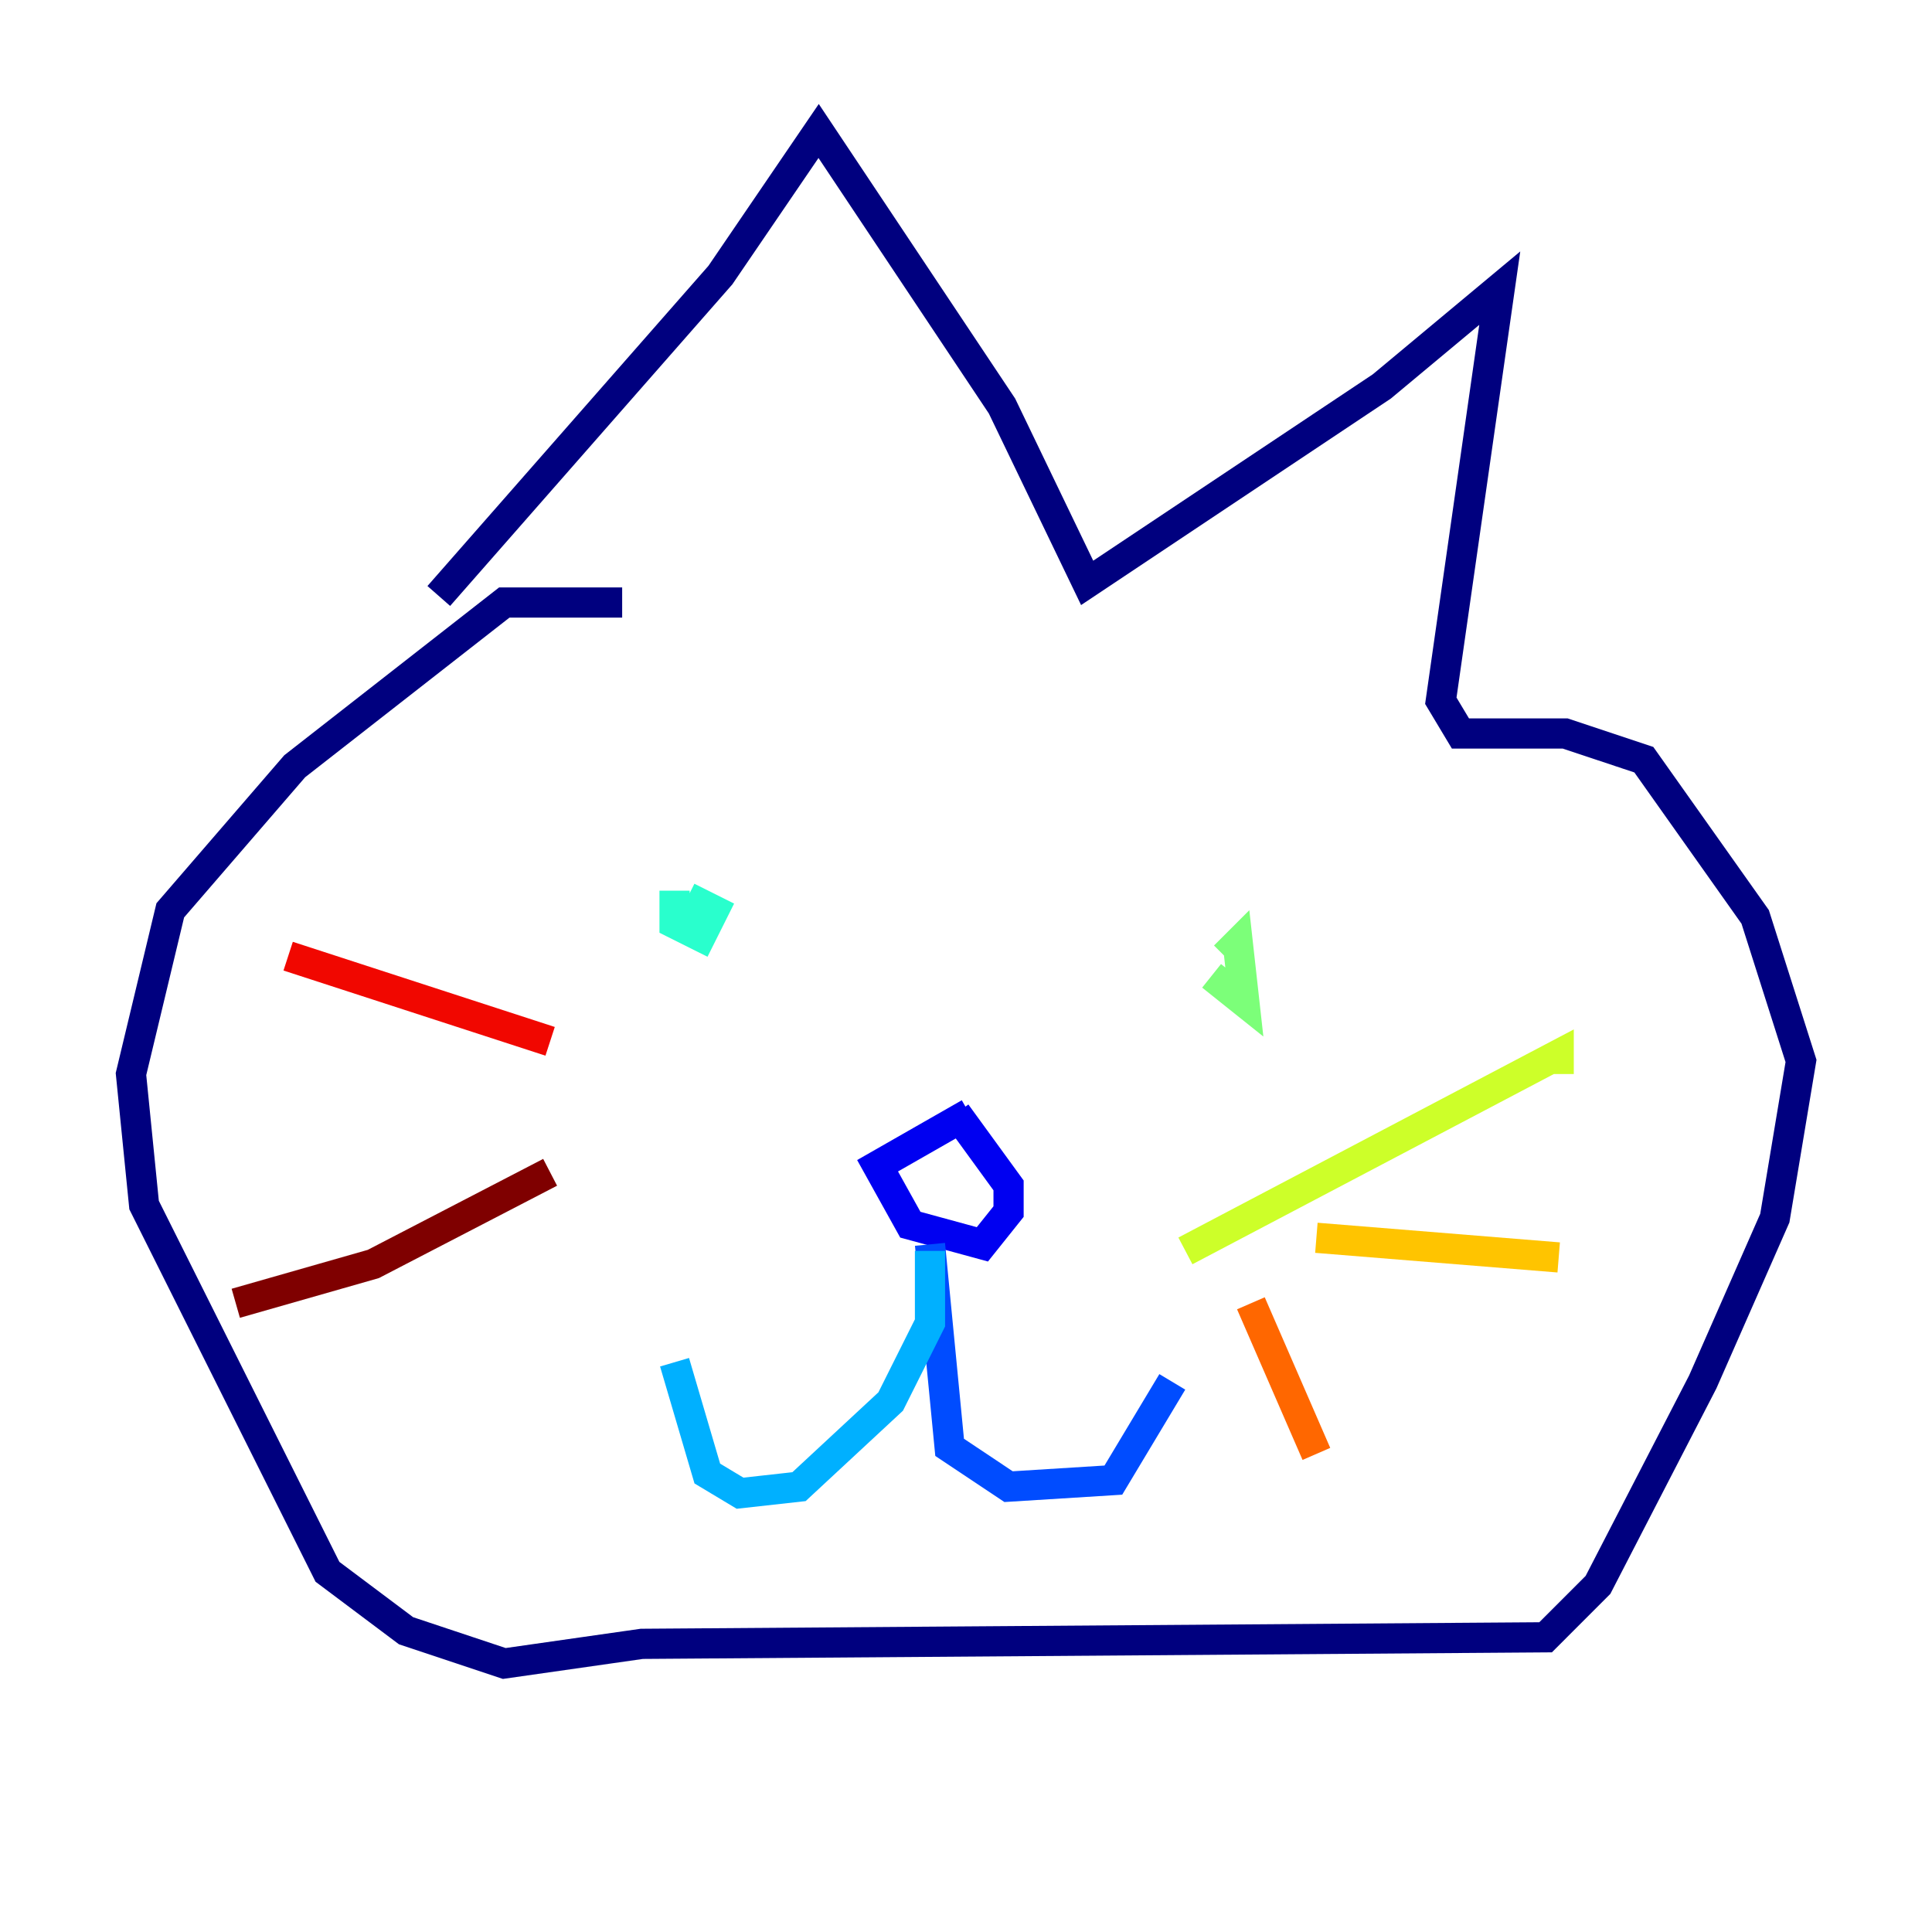 <?xml version="1.0" encoding="utf-8" ?>
<svg baseProfile="tiny" height="128" version="1.2" viewBox="0,0,128,128" width="128" xmlns="http://www.w3.org/2000/svg" xmlns:ev="http://www.w3.org/2001/xml-events" xmlns:xlink="http://www.w3.org/1999/xlink"><defs /><polyline fill="none" points="41.22,39.919 33.41,39.919 19.525,50.766 11.281,60.312 8.678,71.159 9.546,79.837 21.695,104.136 26.902,108.041 33.41,110.21 42.522,108.909 102.4,108.475 105.871,105.003 112.814,91.552 117.586,80.705 119.322,70.291 116.285,60.746 108.909,50.332 103.702,48.597 96.759,48.597 95.458,46.427 99.363,19.091 91.552,25.6 72.027,38.617 66.386,26.902 54.237,8.678 47.729,18.224 29.071,39.485" stroke="#00007f" stroke-width="2" /><polyline fill="none" points="64.217,73.763 58.142,77.234 60.312,81.139 65.085,82.441 66.82,80.271 66.82,78.536 63.349,73.763" stroke="#0000f1" stroke-width="2" /><polyline fill="none" points="61.614,82.441 62.915,95.891 66.82,98.495 73.763,98.061 77.668,91.552" stroke="#004cff" stroke-width="2" /><polyline fill="none" points="61.614,82.875 61.614,87.647 59.01,92.854 52.936,98.495 49.031,98.929 46.861,97.627 44.691,90.251" stroke="#00b0ff" stroke-width="2" /><polyline fill="none" points="44.691,59.01 44.691,61.18 46.427,62.047 47.295,60.312 45.559,59.444" stroke="#29ffcd" stroke-width="2" /><polyline fill="none" points="80.271,64.651 82.441,66.386 82.007,62.481 81.139,63.349" stroke="#7cff79" stroke-width="2" /><polyline fill="none" points="78.536,82.875 103.268,69.858 103.268,71.159" stroke="#cdff29" stroke-width="2" /><polyline fill="none" points="87.214,82.007 103.268,83.308" stroke="#ffc400" stroke-width="2" /><polyline fill="none" points="82.875,86.346 87.214,96.325" stroke="#ff6700" stroke-width="2" /><polyline fill="none" points="36.447,68.99 19.091,63.349" stroke="#f10700" stroke-width="2" /><polyline fill="none" points="36.447,77.668 24.732,83.742 15.62,86.346" stroke="#7f0000" stroke-width="2" /></svg>